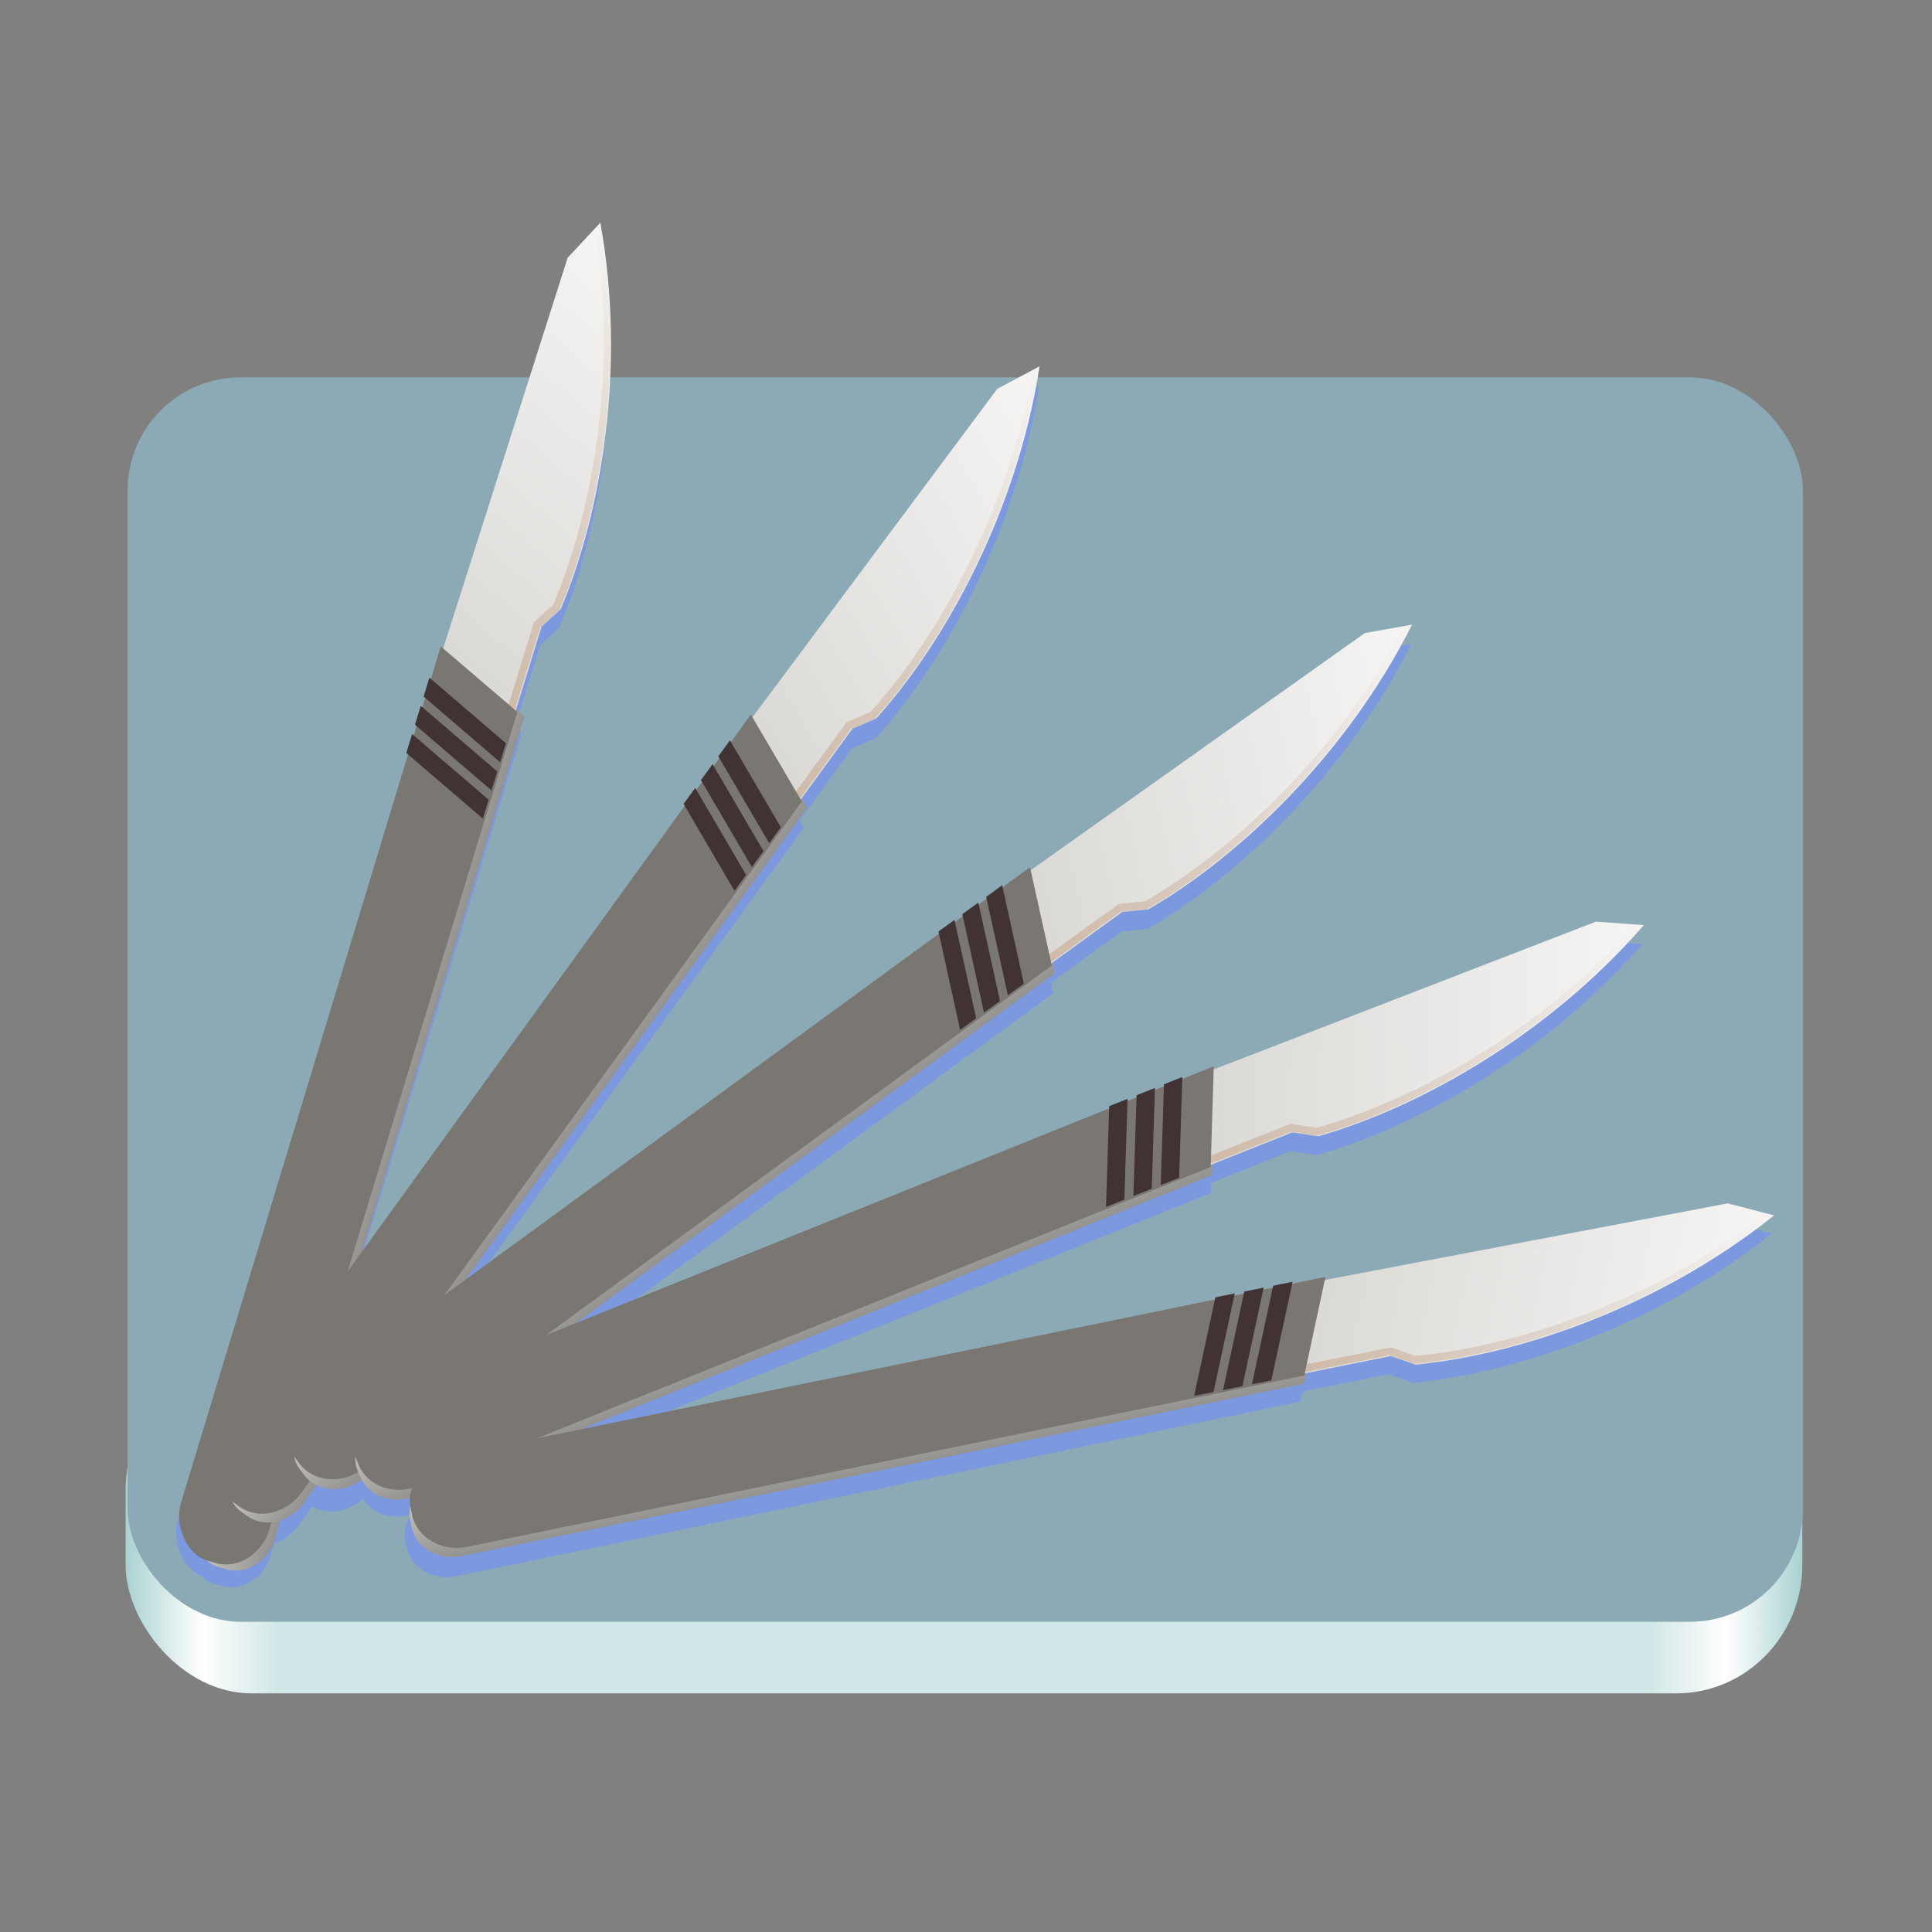 <?xml version="1.0" encoding="UTF-8" standalone="no"?>
<svg
   xmlns:dc="http://purl.org/dc/elements/1.1/"
   xmlns:cc="http://creativecommons.org/ns#"
   xmlns:rdf="http://www.w3.org/1999/02/22-rdf-syntax-ns#"
   xmlns:svg="http://www.w3.org/2000/svg"
   xmlns="http://www.w3.org/2000/svg"
   xmlns:xlink="http://www.w3.org/1999/xlink"
   xmlns:sodipodi="http://sodipodi.sourceforge.net/DTD/sodipodi-0.dtd"
   xmlns:inkscape="http://www.inkscape.org/namespaces/inkscape"
   width="128"
   height="128"
   viewBox="0 0 33.867 33.867"
   version="1.1"
   id="svg3948"
   inkscape:version="1.0.1 (3bc2e813f5, 2020-09-07)"
   sodipodi:docname="io.github.leonardschardijn.Chirurgien.svg">
  <rect x="0" y="0" width="33.867" height="33.867" fill="#808080" stroke="none"/>
  <defs
     id="defs3942">
    <inkscape:path-effect
       effect="powerclip"
       id="path-effect1738"
       is_visible="true"
       lpeversion="1"
       inverse="true"
       flatten="false"
       hide_clip="false"
       message="Utilise la règle de remplissage « fill-rule: evenodd » de la boîte de dialogue &lt;b&gt;Fond et contour&lt;/b&gt; en l'absence de résultat de mise à plat après une conversion en chemin." />
    <inkscape:path-effect
       effect="powerclip"
       id="path-effect1736"
       is_visible="true"
       lpeversion="1"
       inverse="true"
       flatten="false"
       hide_clip="false"
       message="Utilise la règle de remplissage « fill-rule: evenodd » de la boîte de dialogue &lt;b&gt;Fond et contour&lt;/b&gt; en l'absence de résultat de mise à plat après une conversion en chemin." />
    <inkscape:path-effect
       effect="powerclip"
       id="path-effect1734"
       is_visible="true"
       lpeversion="1"
       inverse="true"
       flatten="false"
       hide_clip="false"
       message="Utilise la règle de remplissage « fill-rule: evenodd » de la boîte de dialogue &lt;b&gt;Fond et contour&lt;/b&gt; en l'absence de résultat de mise à plat après une conversion en chemin." />
    <inkscape:path-effect
       effect="powerclip"
       id="path-effect1732"
       is_visible="true"
       lpeversion="1"
       inverse="true"
       flatten="false"
       hide_clip="false"
       message="Utilise la règle de remplissage « fill-rule: evenodd » de la boîte de dialogue &lt;b&gt;Fond et contour&lt;/b&gt; en l'absence de résultat de mise à plat après une conversion en chemin." />
    <inkscape:path-effect
       effect="powerclip"
       id="path-effect1730"
       is_visible="true"
       lpeversion="1"
       inverse="true"
       flatten="false"
       hide_clip="false"
       message="Utilise la règle de remplissage « fill-rule: evenodd » de la boîte de dialogue &lt;b&gt;Fond et contour&lt;/b&gt; en l'absence de résultat de mise à plat après une conversion en chemin." />
    <inkscape:path-effect
       effect="powerclip"
       id="path-effect1212"
       is_visible="true"
       lpeversion="1"
       inverse="true"
       flatten="false"
       hide_clip="false"
       message="Utilise la règle de remplissage « fill-rule: evenodd » de la boîte de dialogue &lt;b&gt;Fond et contour&lt;/b&gt; en l'absence de résultat de mise à plat après une conversion en chemin." />
    <inkscape:path-effect
       effect="powerclip"
       id="path-effect1141"
       is_visible="true"
       lpeversion="1"
       inverse="true"
       flatten="false"
       hide_clip="false"
       message="Utilise la règle de remplissage « fill-rule: evenodd » de la boîte de dialogue &lt;b&gt;Fond et contour&lt;/b&gt; en l'absence de résultat de mise à plat après une conversion en chemin." />
    <inkscape:path-effect
       effect="powerclip"
       id="path-effect1073"
       is_visible="true"
       lpeversion="1"
       inverse="true"
       flatten="false"
       hide_clip="false"
       message="Utilise la règle de remplissage « fill-rule: evenodd » de la boîte de dialogue &lt;b&gt;Fond et contour&lt;/b&gt; en l'absence de résultat de mise à plat après une conversion en chemin." />
    <inkscape:path-effect
       effect="powerclip"
       id="path-effect1004"
       is_visible="true"
       lpeversion="1"
       inverse="true"
       flatten="false"
       hide_clip="false"
       message="Utilise la règle de remplissage « fill-rule: evenodd » de la boîte de dialogue &lt;b&gt;Fond et contour&lt;/b&gt; en l'absence de résultat de mise à plat après une conversion en chemin." />
    <linearGradient
       gradientTransform="matrix(0.334,0,0,0.145,-40.981,14.014)"
       gradientUnits="userSpaceOnUse"
       y2="-276"
       x2="116"
       y1="-276"
       x1="28"
       id="linearGradient1159"
       xlink:href="#linearGradient1038" />
    <linearGradient
       id="linearGradient1038">
      <stop
         style="stop-color:#aad2d2;stop-opacity:1"
         offset="0"
         id="stop1026" />
      <stop
         id="stop1028"
         offset="0.045"
         style="stop-color:#ffffff;stop-opacity:1" />
      <stop
         id="stop1030"
         offset="0.091"
         style="stop-color:#d1e7e7;stop-opacity:1" />
      <stop
         id="stop1032-9"
         offset="0.909"
         style="stop-color:#d1e7e7;stop-opacity:1" />
      <stop
         style="stop-color:#ffffff;stop-opacity:1"
         offset="0.955"
         id="stop1034-1" />
      <stop
         style="stop-color:#aad2d2;stop-opacity:1"
         offset="1"
         id="stop1036" />
    </linearGradient>
    <linearGradient
       id="linearGradient1069">
      <stop
         id="stop1065"
         offset="0"
         style="stop-color:#d5d3cf;stop-opacity:1" />
      <stop
         id="stop1067-1"
         offset="1"
         style="stop-color:#949390;stop-opacity:1" />
    </linearGradient>
    <clipPath
       clipPathUnits="userSpaceOnUse"
       id="clipPath3143">
      <rect
         style="opacity:1;fill:none;fill-opacity:1;stroke:#000000;stroke-width:1;stroke-opacity:1"
         id="rect3145"
         width="66.845"
         height="57.536"
         x="-88.29"
         y="15.044"
         rx="2.815"
         ry="3.184"
         transform="matrix(0.403,-0.915,0.914,0.406,0,0)" />
    </clipPath>
    <linearGradient
       inkscape:collect="always"
       id="linearGradient3403">
      <stop
         style="stop-color:#cdb39e;stop-opacity:1;"
         offset="0"
         id="stop3399" />
      <stop
         style="stop-color:#cdb39e;stop-opacity:0;"
         offset="1"
         id="stop3401" />
    </linearGradient>
    <clipPath
       clipPathUnits="userSpaceOnUse"
       id="clipPath3375">
      <path
         id="path3377"
         style="display:none;opacity:1;fill:#a1a5ca;fill-opacity:1;stroke-width:1.392;enable-background:new"
         d="m -36.657,18.887 3.551,0.149 c -6.754,8.291 -16.181,14.011 -23.644,16.374 l -1.925,-0.231 -7.683,3.335 c -1.511,0.516 -3.775,-1.696 -5.917,0.672 l 0.063,-5.296 z"
         sodipodi:nodetypes="cccccccc" />
      <path
         id="lpe_path-effect3379"
         style="display:inline;opacity:1;fill:#a1a5ca;fill-opacity:1;stroke-width:1.392;enable-background:new"
         class="powerclip"
         d="m -77.276,14.487 h 49.169 v 30.299 h -49.169 z m 40.619,4.4 -35.556,15.003 -0.063,5.296 c 2.142,-2.368 4.406,-0.156 5.917,-0.672 l 7.683,-3.335 1.925,0.231 c 7.463,-2.363 16.89,-8.083 23.644,-16.374 z" />
    </clipPath>
    <inkscape:path-effect
       effect="powerclip"
       id="path-effect3379"
       is_visible="true"
       lpeversion="1"
       inverse="true"
       flatten="false"
       hide_clip="false"
       message="Utilise la règle de remplissage « fill-rule: evenodd » de la boîte de dialogue &lt;b&gt;Fond et contour&lt;/b&gt; en l'absence de résultat de mise à plat après une conversion en chemin." />
    <linearGradient
       id="linearGradient1036">
      <stop
         id="stop1032"
         offset="0"
         style="stop-color:#d5d3cf;stop-opacity:1;" />
      <stop
         id="stop1034"
         offset="1"
         style="stop-color:#f6f5f4;stop-opacity:1" />
    </linearGradient>
    <clipPath
       clipPathUnits="userSpaceOnUse"
       id="clipPath3139">
      <rect
         style="opacity:1;fill:none;fill-opacity:1;stroke:#000000;stroke-width:1.006;stroke-opacity:1"
         id="rect3141"
         width="66.989"
         height="58.123"
         x="-83.367"
         y="10.567"
         rx="2.821"
         ry="3.216"
         transform="matrix(0.404,-0.915,0.915,0.404,0,0)" />
    </clipPath>
    <clipPath
       clipPathUnits="userSpaceOnUse"
       id="clipPath3242">
      <rect
         style="display:inline;opacity:1;fill:#7a7772;fill-opacity:1;stroke-width:1.231;enable-background:new"
         id="rect3244"
         width="6.913"
         height="77.824"
         x="23.83"
         y="20.49"
         ry="3.524"
         rx="3.147"
         transform="matrix(0.404,0.903,-0.915,0.399,-17.627,-13.142)"
         clip-path="url(#clipPath3139-9)" />
    </clipPath>
    <clipPath
       clipPathUnits="userSpaceOnUse"
       id="clipPath3238">
      <rect
         style="display:inline;opacity:1;fill:#7a7772;fill-opacity:1;stroke-width:1.231;enable-background:new"
         id="rect3240"
         width="6.913"
         height="77.824"
         x="23.83"
         y="20.49"
         ry="3.524"
         rx="3.147"
         transform="matrix(0.404,0.903,-0.915,0.399,-17.627,-13.142)"
         clip-path="url(#clipPath3139-9)" />
    </clipPath>
    <clipPath
       clipPathUnits="userSpaceOnUse"
       id="clipPath3234">
      <rect
         style="display:inline;opacity:1;fill:#7a7772;fill-opacity:1;stroke-width:1.231;enable-background:new"
         id="rect3236"
         width="6.913"
         height="77.824"
         x="23.83"
         y="20.49"
         ry="3.524"
         rx="3.147"
         transform="matrix(0.404,0.903,-0.915,0.399,-17.627,-13.142)"
         clip-path="url(#clipPath3139-9)" />
    </clipPath>
    <clipPath
       clipPathUnits="userSpaceOnUse"
       id="clipPath3143-20">
      <rect
         style="opacity:1;fill:none;fill-opacity:1;stroke:#000000;stroke-width:1;stroke-opacity:1"
         id="rect3145-6"
         width="66.845"
         height="57.536"
         x="-88.29"
         y="15.044"
         rx="2.815"
         ry="3.184"
         transform="matrix(0.403,-0.915,0.914,0.406,0,0)" />
    </clipPath>
    <clipPath
       clipPathUnits="userSpaceOnUse"
       id="clipath_lpe_path-effect3933">
      <path
         id="path3935"
         style="display:none;opacity:1;fill:#a1a5ca;fill-opacity:1;stroke-width:1.392;enable-background:new"
         d="m -36.657,18.887 3.551,0.149 c -6.754,8.291 -16.181,14.011 -23.644,16.374 l -1.925,-0.231 -7.683,3.335 c -1.511,0.516 -3.775,-1.696 -5.917,0.672 l 0.063,-5.296 z"
         sodipodi:nodetypes="cccccccc" />
      <path
         id="lpe_path-effect3933"
         style="display:inline;opacity:1;fill:#a1a5ca;fill-opacity:1;stroke-width:1.392;enable-background:new"
         class="powerclip"
         d="m -77.276,14.487 h 49.169 v 30.299 h -49.169 z m 40.619,4.4 -35.556,15.003 -0.063,5.296 c 2.142,-2.368 4.406,-0.156 5.917,-0.672 l 7.683,-3.335 1.925,0.231 c 7.463,-2.363 16.89,-8.083 23.644,-16.374 z" />
    </clipPath>
    <inkscape:path-effect
       effect="powerclip"
       id="path-effect3933"
       is_visible="true"
       lpeversion="1"
       inverse="true"
       flatten="false"
       hide_clip="false"
       message="Utilise la règle de remplissage « fill-rule: evenodd » de la boîte de dialogue &lt;b&gt;Fond et contour&lt;/b&gt; en l'absence de résultat de mise à plat après une conversion en chemin." />
    <clipPath
       clipPathUnits="userSpaceOnUse"
       id="clipPath3139-93">
      <rect
         style="opacity:1;fill:none;fill-opacity:1;stroke:#000000;stroke-width:1.006;stroke-opacity:1"
         id="rect3141-7"
         width="66.989"
         height="58.123"
         x="-83.367"
         y="10.567"
         rx="2.821"
         ry="3.216"
         transform="matrix(0.404,-0.915,0.915,0.404,0,0)" />
    </clipPath>
    <clipPath
       clipPathUnits="userSpaceOnUse"
       id="clipPath3242-4">
      <rect
         style="display:inline;opacity:1;fill:#7a7772;fill-opacity:1;stroke-width:1.231;enable-background:new"
         id="rect3244-5"
         width="6.913"
         height="77.824"
         x="23.83"
         y="20.49"
         ry="3.524"
         rx="3.147"
         transform="matrix(0.404,0.903,-0.915,0.399,-17.627,-13.142)"
         clip-path="url(#clipPath3139-9)" />
    </clipPath>
    <clipPath
       clipPathUnits="userSpaceOnUse"
       id="clipPath3238-2">
      <rect
         style="display:inline;opacity:1;fill:#7a7772;fill-opacity:1;stroke-width:1.231;enable-background:new"
         id="rect3240-5"
         width="6.913"
         height="77.824"
         x="23.83"
         y="20.49"
         ry="3.524"
         rx="3.147"
         transform="matrix(0.404,0.903,-0.915,0.399,-17.627,-13.142)"
         clip-path="url(#clipPath3139-9)" />
    </clipPath>
    <clipPath
       clipPathUnits="userSpaceOnUse"
       id="clipPath3234-4">
      <rect
         style="display:inline;opacity:1;fill:#7a7772;fill-opacity:1;stroke-width:1.231;enable-background:new"
         id="rect3236-7"
         width="6.913"
         height="77.824"
         x="23.83"
         y="20.49"
         ry="3.524"
         rx="3.147"
         transform="matrix(0.404,0.903,-0.915,0.399,-17.627,-13.142)"
         clip-path="url(#clipPath3139-9)" />
    </clipPath>
    <linearGradient
       inkscape:collect="always"
       xlink:href="#linearGradient1069"
       id="linearGradient4933"
       gradientUnits="userSpaceOnUse"
       gradientTransform="matrix(1.103,0,0,1.109,-56.514,-18.495)"
       x1="75.61"
       y1="79.794"
       x2="81.229"
       y2="79.794" />
    <linearGradient
       inkscape:collect="always"
       xlink:href="#linearGradient3403"
       id="linearGradient4935"
       gradientUnits="userSpaceOnUse"
       x1="-72.276"
       y1="29.637"
       x2="-33.106"
       y2="29.637" />
    <linearGradient
       inkscape:collect="always"
       xlink:href="#linearGradient1036"
       id="linearGradient4937"
       gradientUnits="userSpaceOnUse"
       gradientTransform="matrix(0.264,0.022,-0.022,0.264,-1.057,10.841)"
       x1="-39.965"
       y1="60.68"
       x2="-0.795"
       y2="60.68" />
    <linearGradient
       inkscape:collect="always"
       xlink:href="#linearGradient1069"
       id="linearGradient4933-3"
       gradientUnits="userSpaceOnUse"
       gradientTransform="matrix(1.103,0,0,1.109,-56.514,-18.495)"
       x1="75.61"
       y1="79.794"
       x2="81.229"
       y2="79.794" />
    <clipPath
       clipPathUnits="userSpaceOnUse"
       id="clipPath3143-5">
      <rect
         style="opacity:1;fill:none;fill-opacity:1;stroke:#000000;stroke-width:1;stroke-opacity:1"
         id="rect3145-3"
         width="66.845"
         height="57.536"
         x="-88.29"
         y="15.044"
         rx="2.815"
         ry="3.184"
         transform="matrix(0.403,-0.915,0.914,0.406,0,0)" />
    </clipPath>
    <linearGradient
       inkscape:collect="always"
       xlink:href="#linearGradient1036"
       id="linearGradient4937-5"
       gradientUnits="userSpaceOnUse"
       gradientTransform="matrix(0.264,0.022,-0.022,0.264,-1.057,10.841)"
       x1="-39.965"
       y1="60.68"
       x2="-0.795"
       y2="60.68" />
    <linearGradient
       inkscape:collect="always"
       xlink:href="#linearGradient3403"
       id="linearGradient4935-9"
       gradientUnits="userSpaceOnUse"
       x1="-72.276"
       y1="29.637"
       x2="-33.106"
       y2="29.637" />
    <clipPath
       clipPathUnits="userSpaceOnUse"
       id="clipPath3375-7">
      <path
         id="path3377-0"
         style="display:none;opacity:1;fill:#a1a5ca;fill-opacity:1;stroke-width:1.392;enable-background:new"
         d="m -36.657,18.887 3.551,0.149 c -6.754,8.291 -16.181,14.011 -23.644,16.374 l -1.925,-0.231 -7.683,3.335 c -1.511,0.516 -3.775,-1.696 -5.917,0.672 l 0.063,-5.296 z"
         sodipodi:nodetypes="cccccccc" />
      <path
         id="lpe_path-effect3379-9"
         style="display:inline;opacity:1;fill:#a1a5ca;fill-opacity:1;stroke-width:1.392;enable-background:new"
         class="powerclip"
         d="m -77.276,14.487 h 49.169 v 30.299 h -49.169 z m 40.619,4.4 -35.556,15.003 -0.063,5.296 c 2.142,-2.368 4.406,-0.156 5.917,-0.672 l 7.683,-3.335 1.925,0.231 c 7.463,-2.363 16.89,-8.083 23.644,-16.374 z" />
    </clipPath>
    <clipPath
       clipPathUnits="userSpaceOnUse"
       id="clipPath3139-3">
      <rect
         style="opacity:1;fill:none;fill-opacity:1;stroke:#000000;stroke-width:1.006;stroke-opacity:1"
         id="rect3141-6"
         width="66.989"
         height="58.123"
         x="-83.367"
         y="10.567"
         rx="2.821"
         ry="3.216"
         transform="matrix(0.404,-0.915,0.915,0.404,0,0)" />
    </clipPath>
    <clipPath
       clipPathUnits="userSpaceOnUse"
       id="clipPath3242-0">
      <rect
         style="display:inline;opacity:1;fill:#7a7772;fill-opacity:1;stroke-width:1.231;enable-background:new"
         id="rect3244-6"
         width="6.913"
         height="77.824"
         x="23.83"
         y="20.49"
         ry="3.524"
         rx="3.147"
         transform="matrix(0.404,0.903,-0.915,0.399,-17.627,-13.142)"
         clip-path="url(#clipPath3139-9)" />
    </clipPath>
    <clipPath
       clipPathUnits="userSpaceOnUse"
       id="clipPath3238-26">
      <rect
         style="display:inline;opacity:1;fill:#7a7772;fill-opacity:1;stroke-width:1.231;enable-background:new"
         id="rect3240-1"
         width="6.913"
         height="77.824"
         x="23.83"
         y="20.49"
         ry="3.524"
         rx="3.147"
         transform="matrix(0.404,0.903,-0.915,0.399,-17.627,-13.142)"
         clip-path="url(#clipPath3139-9)" />
    </clipPath>
    <clipPath
       clipPathUnits="userSpaceOnUse"
       id="clipPath3234-8">
      <rect
         style="display:inline;opacity:1;fill:#7a7772;fill-opacity:1;stroke-width:1.231;enable-background:new"
         id="rect3236-79"
         width="6.913"
         height="77.824"
         x="23.83"
         y="20.49"
         ry="3.524"
         rx="3.147"
         transform="matrix(0.404,0.903,-0.915,0.399,-17.627,-13.142)"
         clip-path="url(#clipPath3139-9)" />
    </clipPath>
    <clipPath
       clipPathUnits="userSpaceOnUse"
       id="clipath_lpe_path-effect1004">
      <path
         id="path1006"
         style="display:none;opacity:1;fill:#a1a5ca;fill-opacity:1;stroke-width:1.392;enable-background:new"
         d="m -36.657,18.887 3.551,0.149 c -6.754,8.291 -16.181,14.011 -23.644,16.374 l -1.925,-0.231 -7.683,3.335 c -1.511,0.516 -3.775,-1.696 -5.917,0.672 l 0.063,-5.296 z"
         sodipodi:nodetypes="cccccccc" />
      <path
         id="lpe_path-effect1004"
         style="display:inline;opacity:1;fill:#a1a5ca;fill-opacity:1;stroke-width:1.392;enable-background:new"
         class="powerclip"
         d="m -77.276,14.487 h 49.169 v 30.299 h -49.169 z m 40.619,4.4 -35.556,15.003 -0.063,5.296 c 2.142,-2.368 4.406,-0.156 5.917,-0.672 l 7.683,-3.335 1.925,0.231 c 7.463,-2.363 16.89,-8.083 23.644,-16.374 z" />
    </clipPath>
    <linearGradient
       inkscape:collect="always"
       xlink:href="#linearGradient1069"
       id="linearGradient4933-2"
       gradientUnits="userSpaceOnUse"
       gradientTransform="matrix(1.103,0,0,1.109,-56.514,-18.495)"
       x1="75.61"
       y1="79.794"
       x2="81.229"
       y2="79.794" />
    <clipPath
       clipPathUnits="userSpaceOnUse"
       id="clipPath3143-7">
      <rect
         style="opacity:1;fill:none;fill-opacity:1;stroke:#000000;stroke-width:1;stroke-opacity:1"
         id="rect3145-36"
         width="66.845"
         height="57.536"
         x="-88.29"
         y="15.044"
         rx="2.815"
         ry="3.184"
         transform="matrix(0.403,-0.915,0.914,0.406,0,0)" />
    </clipPath>
    <linearGradient
       inkscape:collect="always"
       xlink:href="#linearGradient1036"
       id="linearGradient4937-1"
       gradientUnits="userSpaceOnUse"
       gradientTransform="matrix(0.264,0.022,-0.022,0.264,-1.057,10.841)"
       x1="-39.965"
       y1="60.68"
       x2="-0.795"
       y2="60.68" />
    <linearGradient
       inkscape:collect="always"
       xlink:href="#linearGradient3403"
       id="linearGradient4935-3"
       gradientUnits="userSpaceOnUse"
       x1="-72.276"
       y1="29.637"
       x2="-33.106"
       y2="29.637" />
    <clipPath
       clipPathUnits="userSpaceOnUse"
       id="clipPath3375-4">
      <path
         id="path3377-7"
         style="display:none;opacity:1;fill:#a1a5ca;fill-opacity:1;stroke-width:1.392;enable-background:new"
         d="m -36.657,18.887 3.551,0.149 c -6.754,8.291 -16.181,14.011 -23.644,16.374 l -1.925,-0.231 -7.683,3.335 c -1.511,0.516 -3.775,-1.696 -5.917,0.672 l 0.063,-5.296 z"
         sodipodi:nodetypes="cccccccc" />
      <path
         id="lpe_path-effect3379-8"
         style="display:inline;opacity:1;fill:#a1a5ca;fill-opacity:1;stroke-width:1.392;enable-background:new"
         class="powerclip"
         d="m -77.276,14.487 h 49.169 v 30.299 h -49.169 z m 40.619,4.4 -35.556,15.003 -0.063,5.296 c 2.142,-2.368 4.406,-0.156 5.917,-0.672 l 7.683,-3.335 1.925,0.231 c 7.463,-2.363 16.89,-8.083 23.644,-16.374 z" />
    </clipPath>
    <clipPath
       clipPathUnits="userSpaceOnUse"
       id="clipPath3139-4">
      <rect
         style="opacity:1;fill:none;fill-opacity:1;stroke:#000000;stroke-width:1.006;stroke-opacity:1"
         id="rect3141-5"
         width="66.989"
         height="58.123"
         x="-83.367"
         y="10.567"
         rx="2.821"
         ry="3.216"
         transform="matrix(0.404,-0.915,0.915,0.404,0,0)" />
    </clipPath>
    <clipPath
       clipPathUnits="userSpaceOnUse"
       id="clipPath3242-03">
      <rect
         style="display:inline;opacity:1;fill:#7a7772;fill-opacity:1;stroke-width:1.231;enable-background:new"
         id="rect3244-61"
         width="6.913"
         height="77.824"
         x="23.83"
         y="20.49"
         ry="3.524"
         rx="3.147"
         transform="matrix(0.404,0.903,-0.915,0.399,-17.627,-13.142)"
         clip-path="url(#clipPath3139-9)" />
    </clipPath>
    <clipPath
       clipPathUnits="userSpaceOnUse"
       id="clipPath3238-0">
      <rect
         style="display:inline;opacity:1;fill:#7a7772;fill-opacity:1;stroke-width:1.231;enable-background:new"
         id="rect3240-6"
         width="6.913"
         height="77.824"
         x="23.83"
         y="20.49"
         ry="3.524"
         rx="3.147"
         transform="matrix(0.404,0.903,-0.915,0.399,-17.627,-13.142)"
         clip-path="url(#clipPath3139-9)" />
    </clipPath>
    <clipPath
       clipPathUnits="userSpaceOnUse"
       id="clipPath3234-3">
      <rect
         style="display:inline;opacity:1;fill:#7a7772;fill-opacity:1;stroke-width:1.231;enable-background:new"
         id="rect3236-2"
         width="6.913"
         height="77.824"
         x="23.83"
         y="20.49"
         ry="3.524"
         rx="3.147"
         transform="matrix(0.404,0.903,-0.915,0.399,-17.627,-13.142)"
         clip-path="url(#clipPath3139-9)" />
    </clipPath>
    <clipPath
       clipPathUnits="userSpaceOnUse"
       id="clipath_lpe_path-effect1073">
      <path
         id="path1075"
         style="display:none;opacity:1;fill:#a1a5ca;fill-opacity:1;stroke-width:1.392;enable-background:new"
         d="m -36.657,18.887 3.551,0.149 c -6.754,8.291 -16.181,14.011 -23.644,16.374 l -1.925,-0.231 -7.683,3.335 c -1.511,0.516 -3.775,-1.696 -5.917,0.672 l 0.063,-5.296 z"
         sodipodi:nodetypes="cccccccc" />
      <path
         id="lpe_path-effect1073"
         style="display:inline;opacity:1;fill:#a1a5ca;fill-opacity:1;stroke-width:1.392;enable-background:new"
         class="powerclip"
         d="m -77.276,14.487 h 49.169 v 30.299 h -49.169 z m 40.619,4.4 -35.556,15.003 -0.063,5.296 c 2.142,-2.368 4.406,-0.156 5.917,-0.672 l 7.683,-3.335 1.925,0.231 c 7.463,-2.363 16.89,-8.083 23.644,-16.374 z" />
    </clipPath>
    <linearGradient
       inkscape:collect="always"
       xlink:href="#linearGradient1069"
       id="linearGradient4933-5"
       gradientUnits="userSpaceOnUse"
       gradientTransform="matrix(1.103,0,0,1.109,-56.514,-18.495)"
       x1="75.61"
       y1="79.794"
       x2="81.229"
       y2="79.794" />
    <clipPath
       clipPathUnits="userSpaceOnUse"
       id="clipPath3143-3">
      <rect
         style="opacity:1;fill:none;fill-opacity:1;stroke:#000000;stroke-width:1;stroke-opacity:1"
         id="rect3145-7"
         width="66.845"
         height="57.536"
         x="-88.29"
         y="15.044"
         rx="2.815"
         ry="3.184"
         transform="matrix(0.403,-0.915,0.914,0.406,0,0)" />
    </clipPath>
    <linearGradient
       inkscape:collect="always"
       xlink:href="#linearGradient3403"
       id="linearGradient4935-5"
       gradientUnits="userSpaceOnUse"
       x1="-72.276"
       y1="29.637"
       x2="-33.106"
       y2="29.637" />
    <clipPath
       clipPathUnits="userSpaceOnUse"
       id="clipPath3375-44">
      <path
         id="path3377-3"
         style="display:none;opacity:1;fill:#a1a5ca;fill-opacity:1;stroke-width:1.392;enable-background:new"
         d="m -36.657,18.887 3.551,0.149 c -6.754,8.291 -16.181,14.011 -23.644,16.374 l -1.925,-0.231 -7.683,3.335 c -1.511,0.516 -3.775,-1.696 -5.917,0.672 l 0.063,-5.296 z"
         sodipodi:nodetypes="cccccccc" />
      <path
         id="lpe_path-effect3379-0"
         style="display:inline;opacity:1;fill:#a1a5ca;fill-opacity:1;stroke-width:1.392;enable-background:new"
         class="powerclip"
         d="m -77.276,14.487 h 49.169 v 30.299 h -49.169 z m 40.619,4.4 -35.556,15.003 -0.063,5.296 c 2.142,-2.368 4.406,-0.156 5.917,-0.672 l 7.683,-3.335 1.925,0.231 c 7.463,-2.363 16.89,-8.083 23.644,-16.374 z" />
    </clipPath>
    <clipPath
       clipPathUnits="userSpaceOnUse"
       id="clipPath3139-7">
      <rect
         style="opacity:1;fill:none;fill-opacity:1;stroke:#000000;stroke-width:1.006;stroke-opacity:1"
         id="rect3141-8"
         width="66.989"
         height="58.123"
         x="-83.367"
         y="10.567"
         rx="2.821"
         ry="3.216"
         transform="matrix(0.404,-0.915,0.915,0.404,0,0)" />
    </clipPath>
    <clipPath
       clipPathUnits="userSpaceOnUse"
       id="clipPath3242-6">
      <rect
         style="display:inline;opacity:1;fill:#7a7772;fill-opacity:1;stroke-width:1.231;enable-background:new"
         id="rect3244-8"
         width="6.913"
         height="77.824"
         x="23.83"
         y="20.49"
         ry="3.524"
         rx="3.147"
         transform="matrix(0.404,0.903,-0.915,0.399,-17.627,-13.142)"
         clip-path="url(#clipPath3139-9)" />
    </clipPath>
    <clipPath
       clipPathUnits="userSpaceOnUse"
       id="clipPath3238-8">
      <rect
         style="display:inline;opacity:1;fill:#7a7772;fill-opacity:1;stroke-width:1.231;enable-background:new"
         id="rect3240-4"
         width="6.913"
         height="77.824"
         x="23.83"
         y="20.49"
         ry="3.524"
         rx="3.147"
         transform="matrix(0.404,0.903,-0.915,0.399,-17.627,-13.142)"
         clip-path="url(#clipPath3139-9)" />
    </clipPath>
    <clipPath
       clipPathUnits="userSpaceOnUse"
       id="clipPath3234-31">
      <rect
         style="display:inline;opacity:1;fill:#7a7772;fill-opacity:1;stroke-width:1.231;enable-background:new"
         id="rect3236-4"
         width="6.913"
         height="77.824"
         x="23.83"
         y="20.49"
         ry="3.524"
         rx="3.147"
         transform="matrix(0.404,0.903,-0.915,0.399,-17.627,-13.142)"
         clip-path="url(#clipPath3139-9)" />
    </clipPath>
    <clipPath
       clipPathUnits="userSpaceOnUse"
       id="clipath_lpe_path-effect1141">
      <path
         id="path1143"
         style="display:none;opacity:1;fill:#a1a5ca;fill-opacity:1;stroke-width:1.392;enable-background:new"
         d="m -36.657,18.887 3.551,0.149 c -6.754,8.291 -16.181,14.011 -23.644,16.374 l -1.925,-0.231 -7.683,3.335 c -1.511,0.516 -3.775,-1.696 -5.917,0.672 l 0.063,-5.296 z"
         sodipodi:nodetypes="cccccccc" />
      <path
         id="lpe_path-effect1141"
         style="display:inline;opacity:1;fill:#a1a5ca;fill-opacity:1;stroke-width:1.392;enable-background:new"
         class="powerclip"
         d="m -77.276,14.487 h 49.169 v 30.299 h -49.169 z m 40.619,4.4 -35.556,15.003 -0.063,5.296 c 2.142,-2.368 4.406,-0.156 5.917,-0.672 l 7.683,-3.335 1.925,0.231 c 7.463,-2.363 16.89,-8.083 23.644,-16.374 z" />
    </clipPath>
    <linearGradient
       inkscape:collect="always"
       xlink:href="#linearGradient1036"
       id="linearGradient1148"
       gradientUnits="userSpaceOnUse"
       gradientTransform="matrix(0.264,0.022,-0.022,0.264,-1.057,10.841)"
       x1="-39.965"
       y1="60.68"
       x2="-0.795"
       y2="60.68" />
    <linearGradient
       inkscape:collect="always"
       xlink:href="#linearGradient1069"
       id="linearGradient4933-9"
       gradientUnits="userSpaceOnUse"
       gradientTransform="matrix(1.103,0,0,1.109,-56.514,-18.495)"
       x1="75.61"
       y1="79.794"
       x2="81.229"
       y2="79.794" />
    <clipPath
       clipPathUnits="userSpaceOnUse"
       id="clipPath3143-4">
      <rect
         style="opacity:1;fill:none;fill-opacity:1;stroke:#000000;stroke-width:1;stroke-opacity:1"
         id="rect3145-8"
         width="66.845"
         height="57.536"
         x="-88.29"
         y="15.044"
         rx="2.815"
         ry="3.184"
         transform="matrix(0.403,-0.915,0.914,0.406,0,0)" />
    </clipPath>
    <linearGradient
       inkscape:collect="always"
       xlink:href="#linearGradient1036"
       id="linearGradient4937-7"
       gradientUnits="userSpaceOnUse"
       gradientTransform="matrix(0.264,0.022,-0.022,0.264,-1.057,10.841)"
       x1="-39.965"
       y1="60.68"
       x2="-0.795"
       y2="60.68" />
    <linearGradient
       inkscape:collect="always"
       xlink:href="#linearGradient3403"
       id="linearGradient4935-2"
       gradientUnits="userSpaceOnUse"
       x1="-72.276"
       y1="29.637"
       x2="-33.106"
       y2="29.637" />
    <clipPath
       clipPathUnits="userSpaceOnUse"
       id="clipPath3375-2">
      <path
         id="path3377-6"
         style="display:none;opacity:1;fill:#a1a5ca;fill-opacity:1;stroke-width:1.392;enable-background:new"
         d="m -36.657,18.887 3.551,0.149 c -6.754,8.291 -16.181,14.011 -23.644,16.374 l -1.925,-0.231 -7.683,3.335 c -1.511,0.516 -3.775,-1.696 -5.917,0.672 l 0.063,-5.296 z"
         sodipodi:nodetypes="cccccccc" />
      <path
         id="lpe_path-effect3379-1"
         style="display:inline;opacity:1;fill:#a1a5ca;fill-opacity:1;stroke-width:1.392;enable-background:new"
         class="powerclip"
         d="m -77.276,14.487 h 49.169 v 30.299 h -49.169 z m 40.619,4.4 -35.556,15.003 -0.063,5.296 c 2.142,-2.368 4.406,-0.156 5.917,-0.672 l 7.683,-3.335 1.925,0.231 c 7.463,-2.363 16.89,-8.083 23.644,-16.374 z" />
    </clipPath>
    <clipPath
       clipPathUnits="userSpaceOnUse"
       id="clipPath3139-0">
      <rect
         style="opacity:1;fill:none;fill-opacity:1;stroke:#000000;stroke-width:1.006;stroke-opacity:1"
         id="rect3141-61"
         width="66.989"
         height="58.123"
         x="-83.367"
         y="10.567"
         rx="2.821"
         ry="3.216"
         transform="matrix(0.404,-0.915,0.915,0.404,0,0)" />
    </clipPath>
    <clipPath
       clipPathUnits="userSpaceOnUse"
       id="clipPath3242-5">
      <rect
         style="display:inline;opacity:1;fill:#7a7772;fill-opacity:1;stroke-width:1.231;enable-background:new"
         id="rect3244-9"
         width="6.913"
         height="77.824"
         x="23.83"
         y="20.49"
         ry="3.524"
         rx="3.147"
         transform="matrix(0.404,0.903,-0.915,0.399,-17.627,-13.142)"
         clip-path="url(#clipPath3139-9)" />
    </clipPath>
    <clipPath
       clipPathUnits="userSpaceOnUse"
       id="clipPath3238-4">
      <rect
         style="display:inline;opacity:1;fill:#7a7772;fill-opacity:1;stroke-width:1.231;enable-background:new"
         id="rect3240-9"
         width="6.913"
         height="77.824"
         x="23.83"
         y="20.49"
         ry="3.524"
         rx="3.147"
         transform="matrix(0.404,0.903,-0.915,0.399,-17.627,-13.142)"
         clip-path="url(#clipPath3139-9)" />
    </clipPath>
    <clipPath
       clipPathUnits="userSpaceOnUse"
       id="clipPath3234-0">
      <rect
         style="display:inline;opacity:1;fill:#7a7772;fill-opacity:1;stroke-width:1.231;enable-background:new"
         id="rect3236-9"
         width="6.913"
         height="77.824"
         x="23.83"
         y="20.49"
         ry="3.524"
         rx="3.147"
         transform="matrix(0.404,0.903,-0.915,0.399,-17.627,-13.142)"
         clip-path="url(#clipPath3139-9)" />
    </clipPath>
    <clipPath
       clipPathUnits="userSpaceOnUse"
       id="clipath_lpe_path-effect1212">
      <path
         id="path1214"
         style="display:none;opacity:1;fill:#a1a5ca;fill-opacity:1;stroke-width:1.392;enable-background:new"
         d="m -36.657,18.887 3.551,0.149 c -6.754,8.291 -16.181,14.011 -23.644,16.374 l -1.925,-0.231 -7.683,3.335 c -1.511,0.516 -3.775,-1.696 -5.917,0.672 l 0.063,-5.296 z"
         sodipodi:nodetypes="cccccccc" />
      <path
         id="lpe_path-effect1212"
         style="display:inline;opacity:1;fill:#a1a5ca;fill-opacity:1;stroke-width:1.392;enable-background:new"
         class="powerclip"
         d="m -77.276,14.487 h 49.169 v 30.299 h -49.169 z m 40.619,4.4 -35.556,15.003 -0.063,5.296 c 2.142,-2.368 4.406,-0.156 5.917,-0.672 l 7.683,-3.335 1.925,0.231 c 7.463,-2.363 16.89,-8.083 23.644,-16.374 z" />
    </clipPath>
    <clipPath
       clipPathUnits="userSpaceOnUse"
       id="clipPath3143-39">
      <rect
         style="opacity:1;fill:none;fill-opacity:1;stroke:#000000;stroke-width:1;stroke-opacity:1"
         id="rect3145-4"
         width="66.845"
         height="57.536"
         x="-88.29"
         y="15.044"
         rx="2.815"
         ry="3.184"
         transform="matrix(0.403,-0.915,0.914,0.406,0,0)" />
    </clipPath>
    <clipPath
       clipPathUnits="userSpaceOnUse"
       id="clipPath3375-8">
      <path
         id="path3377-8"
         style="display:none;opacity:1;fill:#a1a5ca;fill-opacity:1;stroke-width:1.392;enable-background:new"
         d="m -36.657,18.887 3.551,0.149 c -6.754,8.291 -16.181,14.011 -23.644,16.374 l -1.925,-0.231 -7.683,3.335 c -1.511,0.516 -3.775,-1.696 -5.917,0.672 l 0.063,-5.296 z"
         sodipodi:nodetypes="cccccccc" />
      <path
         id="lpe_path-effect3379-5"
         style="display:inline;opacity:1;fill:#a1a5ca;fill-opacity:1;stroke-width:1.392;enable-background:new"
         class="powerclip"
         d="m -77.276,14.487 h 49.169 v 30.299 h -49.169 z m 40.619,4.4 -35.556,15.003 -0.063,5.296 c 2.142,-2.368 4.406,-0.156 5.917,-0.672 l 7.683,-3.335 1.925,0.231 c 7.463,-2.363 16.89,-8.083 23.644,-16.374 z" />
    </clipPath>
    <clipPath
       clipPathUnits="userSpaceOnUse"
       id="clipPath3139-09">
      <rect
         style="opacity:1;fill:none;fill-opacity:1;stroke:#000000;stroke-width:1.006;stroke-opacity:1"
         id="rect3141-63"
         width="66.989"
         height="58.123"
         x="-83.367"
         y="10.567"
         rx="2.821"
         ry="3.216"
         transform="matrix(0.404,-0.915,0.915,0.404,0,0)" />
    </clipPath>
    <clipPath
       clipPathUnits="userSpaceOnUse"
       id="clipPath3242-8">
      <rect
         style="display:inline;opacity:1;fill:#7a7772;fill-opacity:1;stroke-width:1.231;enable-background:new"
         id="rect3244-56"
         width="6.913"
         height="77.824"
         x="23.83"
         y="20.49"
         ry="3.524"
         rx="3.147"
         transform="matrix(0.404,0.903,-0.915,0.399,-17.627,-13.142)"
         clip-path="url(#clipPath3139-9)" />
    </clipPath>
    <clipPath
       clipPathUnits="userSpaceOnUse"
       id="clipPath3238-1">
      <rect
         style="display:inline;opacity:1;fill:#7a7772;fill-opacity:1;stroke-width:1.231;enable-background:new"
         id="rect3240-15"
         width="6.913"
         height="77.824"
         x="23.83"
         y="20.49"
         ry="3.524"
         rx="3.147"
         transform="matrix(0.404,0.903,-0.915,0.399,-17.627,-13.142)"
         clip-path="url(#clipPath3139-9)" />
    </clipPath>
    <clipPath
       clipPathUnits="userSpaceOnUse"
       id="clipPath3234-9">
      <rect
         style="display:inline;opacity:1;fill:#7a7772;fill-opacity:1;stroke-width:1.231;enable-background:new"
         id="rect3236-8"
         width="6.913"
         height="77.824"
         x="23.83"
         y="20.49"
         ry="3.524"
         rx="3.147"
         transform="matrix(0.404,0.903,-0.915,0.399,-17.627,-13.142)"
         clip-path="url(#clipPath3139-9)" />
    </clipPath>
    <clipPath
       clipPathUnits="userSpaceOnUse"
       id="clipPath3143-5-8">
      <rect
         style="opacity:1;fill:none;fill-opacity:1;stroke:#000000;stroke-width:1;stroke-opacity:1"
         id="rect3145-3-1"
         width="66.845"
         height="57.536"
         x="-88.29"
         y="15.044"
         rx="2.815"
         ry="3.184"
         transform="matrix(0.403,-0.915,0.914,0.406,0,0)" />
    </clipPath>
    <clipPath
       clipPathUnits="userSpaceOnUse"
       id="clipath_lpe_path-effect1004-0">
      <path
         id="path1006-4"
         style="display:none;opacity:1;fill:#a1a5ca;fill-opacity:1;stroke-width:1.392;enable-background:new"
         d="m -36.657,18.887 3.551,0.149 c -6.754,8.291 -16.181,14.011 -23.644,16.374 l -1.925,-0.231 -7.683,3.335 c -1.511,0.516 -3.775,-1.696 -5.917,0.672 l 0.063,-5.296 z"
         sodipodi:nodetypes="cccccccc" />
      <path
         id="lpe_path-effect1004-4"
         style="display:inline;opacity:1;fill:#a1a5ca;fill-opacity:1;stroke-width:1.392;enable-background:new"
         class="powerclip"
         d="m -77.276,14.487 h 49.169 v 30.299 h -49.169 z m 40.619,4.4 -35.556,15.003 -0.063,5.296 c 2.142,-2.368 4.406,-0.156 5.917,-0.672 l 7.683,-3.335 1.925,0.231 c 7.463,-2.363 16.89,-8.083 23.644,-16.374 z" />
    </clipPath>
    <clipPath
       clipPathUnits="userSpaceOnUse"
       id="clipPath3139-3-4">
      <rect
         style="opacity:1;fill:none;fill-opacity:1;stroke:#000000;stroke-width:1.006;stroke-opacity:1"
         id="rect3141-6-4"
         width="66.989"
         height="58.123"
         x="-83.367"
         y="10.567"
         rx="2.821"
         ry="3.216"
         transform="matrix(0.404,-0.915,0.915,0.404,0,0)" />
    </clipPath>
    <clipPath
       clipPathUnits="userSpaceOnUse"
       id="clipPath3242-0-7">
      <rect
         style="display:inline;opacity:1;fill:#7a7772;fill-opacity:1;stroke-width:1.231;enable-background:new"
         id="rect3244-6-6"
         width="6.913"
         height="77.824"
         x="23.83"
         y="20.49"
         ry="3.524"
         rx="3.147"
         transform="matrix(0.404,0.903,-0.915,0.399,-17.627,-13.142)"
         clip-path="url(#clipPath3139-9)" />
    </clipPath>
    <clipPath
       clipPathUnits="userSpaceOnUse"
       id="clipPath3238-26-3">
      <rect
         style="display:inline;opacity:1;fill:#7a7772;fill-opacity:1;stroke-width:1.231;enable-background:new"
         id="rect3240-1-1"
         width="6.913"
         height="77.824"
         x="23.83"
         y="20.49"
         ry="3.524"
         rx="3.147"
         transform="matrix(0.404,0.903,-0.915,0.399,-17.627,-13.142)"
         clip-path="url(#clipPath3139-9)" />
    </clipPath>
    <clipPath
       clipPathUnits="userSpaceOnUse"
       id="clipPath3234-8-7">
      <rect
         style="display:inline;opacity:1;fill:#7a7772;fill-opacity:1;stroke-width:1.231;enable-background:new"
         id="rect3236-79-5"
         width="6.913"
         height="77.824"
         x="23.83"
         y="20.49"
         ry="3.524"
         rx="3.147"
         transform="matrix(0.404,0.903,-0.915,0.399,-17.627,-13.142)"
         clip-path="url(#clipPath3139-9)" />
    </clipPath>
    <clipPath
       clipPathUnits="userSpaceOnUse"
       id="clipPath3143-7-6">
      <rect
         style="opacity:1;fill:none;fill-opacity:1;stroke:#000000;stroke-width:1;stroke-opacity:1"
         id="rect3145-36-2"
         width="66.845"
         height="57.536"
         x="-88.29"
         y="15.044"
         rx="2.815"
         ry="3.184"
         transform="matrix(0.403,-0.915,0.914,0.406,0,0)" />
    </clipPath>
    <clipPath
       clipPathUnits="userSpaceOnUse"
       id="clipath_lpe_path-effect1073-8">
      <path
         id="path1075-5"
         style="display:none;opacity:1;fill:#a1a5ca;fill-opacity:1;stroke-width:1.392;enable-background:new"
         d="m -36.657,18.887 3.551,0.149 c -6.754,8.291 -16.181,14.011 -23.644,16.374 l -1.925,-0.231 -7.683,3.335 c -1.511,0.516 -3.775,-1.696 -5.917,0.672 l 0.063,-5.296 z"
         sodipodi:nodetypes="cccccccc" />
      <path
         id="lpe_path-effect1073-7"
         style="display:inline;opacity:1;fill:#a1a5ca;fill-opacity:1;stroke-width:1.392;enable-background:new"
         class="powerclip"
         d="m -77.276,14.487 h 49.169 v 30.299 h -49.169 z m 40.619,4.4 -35.556,15.003 -0.063,5.296 c 2.142,-2.368 4.406,-0.156 5.917,-0.672 l 7.683,-3.335 1.925,0.231 c 7.463,-2.363 16.89,-8.083 23.644,-16.374 z" />
    </clipPath>
    <clipPath
       clipPathUnits="userSpaceOnUse"
       id="clipPath3139-4-4">
      <rect
         style="opacity:1;fill:none;fill-opacity:1;stroke:#000000;stroke-width:1.006;stroke-opacity:1"
         id="rect3141-5-1"
         width="66.989"
         height="58.123"
         x="-83.367"
         y="10.567"
         rx="2.821"
         ry="3.216"
         transform="matrix(0.404,-0.915,0.915,0.404,0,0)" />
    </clipPath>
    <clipPath
       clipPathUnits="userSpaceOnUse"
       id="clipPath3242-03-8">
      <rect
         style="display:inline;opacity:1;fill:#7a7772;fill-opacity:1;stroke-width:1.231;enable-background:new"
         id="rect3244-61-5"
         width="6.913"
         height="77.824"
         x="23.83"
         y="20.49"
         ry="3.524"
         rx="3.147"
         transform="matrix(0.404,0.903,-0.915,0.399,-17.627,-13.142)"
         clip-path="url(#clipPath3139-9)" />
    </clipPath>
    <clipPath
       clipPathUnits="userSpaceOnUse"
       id="clipPath3238-0-9">
      <rect
         style="display:inline;opacity:1;fill:#7a7772;fill-opacity:1;stroke-width:1.231;enable-background:new"
         id="rect3240-6-7"
         width="6.913"
         height="77.824"
         x="23.83"
         y="20.49"
         ry="3.524"
         rx="3.147"
         transform="matrix(0.404,0.903,-0.915,0.399,-17.627,-13.142)"
         clip-path="url(#clipPath3139-9)" />
    </clipPath>
    <clipPath
       clipPathUnits="userSpaceOnUse"
       id="clipPath3234-3-5">
      <rect
         style="display:inline;opacity:1;fill:#7a7772;fill-opacity:1;stroke-width:1.231;enable-background:new"
         id="rect3236-2-3"
         width="6.913"
         height="77.824"
         x="23.83"
         y="20.49"
         ry="3.524"
         rx="3.147"
         transform="matrix(0.404,0.903,-0.915,0.399,-17.627,-13.142)"
         clip-path="url(#clipPath3139-9)" />
    </clipPath>
    <clipPath
       clipPathUnits="userSpaceOnUse"
       id="clipPath3143-3-8">
      <rect
         style="opacity:1;fill:none;fill-opacity:1;stroke:#000000;stroke-width:1;stroke-opacity:1"
         id="rect3145-7-3"
         width="66.845"
         height="57.536"
         x="-88.29"
         y="15.044"
         rx="2.815"
         ry="3.184"
         transform="matrix(0.403,-0.915,0.914,0.406,0,0)" />
    </clipPath>
    <clipPath
       clipPathUnits="userSpaceOnUse"
       id="clipath_lpe_path-effect1141-9">
      <path
         id="path1143-6"
         style="display:none;opacity:1;fill:#a1a5ca;fill-opacity:1;stroke-width:1.392;enable-background:new"
         d="m -36.657,18.887 3.551,0.149 c -6.754,8.291 -16.181,14.011 -23.644,16.374 l -1.925,-0.231 -7.683,3.335 c -1.511,0.516 -3.775,-1.696 -5.917,0.672 l 0.063,-5.296 z"
         sodipodi:nodetypes="cccccccc" />
      <path
         id="lpe_path-effect1141-4"
         style="display:inline;opacity:1;fill:#a1a5ca;fill-opacity:1;stroke-width:1.392;enable-background:new"
         class="powerclip"
         d="m -77.276,14.487 h 49.169 v 30.299 h -49.169 z m 40.619,4.4 -35.556,15.003 -0.063,5.296 c 2.142,-2.368 4.406,-0.156 5.917,-0.672 l 7.683,-3.335 1.925,0.231 c 7.463,-2.363 16.89,-8.083 23.644,-16.374 z" />
    </clipPath>
    <clipPath
       clipPathUnits="userSpaceOnUse"
       id="clipPath3139-7-3">
      <rect
         style="opacity:1;fill:none;fill-opacity:1;stroke:#000000;stroke-width:1.006;stroke-opacity:1"
         id="rect3141-8-3"
         width="66.989"
         height="58.123"
         x="-83.367"
         y="10.567"
         rx="2.821"
         ry="3.216"
         transform="matrix(0.404,-0.915,0.915,0.404,0,0)" />
    </clipPath>
    <clipPath
       clipPathUnits="userSpaceOnUse"
       id="clipPath3242-6-3">
      <rect
         style="display:inline;opacity:1;fill:#7a7772;fill-opacity:1;stroke-width:1.231;enable-background:new"
         id="rect3244-8-8"
         width="6.913"
         height="77.824"
         x="23.83"
         y="20.49"
         ry="3.524"
         rx="3.147"
         transform="matrix(0.404,0.903,-0.915,0.399,-17.627,-13.142)"
         clip-path="url(#clipPath3139-9)" />
    </clipPath>
    <clipPath
       clipPathUnits="userSpaceOnUse"
       id="clipPath3238-8-6">
      <rect
         style="display:inline;opacity:1;fill:#7a7772;fill-opacity:1;stroke-width:1.231;enable-background:new"
         id="rect3240-4-0"
         width="6.913"
         height="77.824"
         x="23.83"
         y="20.49"
         ry="3.524"
         rx="3.147"
         transform="matrix(0.404,0.903,-0.915,0.399,-17.627,-13.142)"
         clip-path="url(#clipPath3139-9)" />
    </clipPath>
    <clipPath
       clipPathUnits="userSpaceOnUse"
       id="clipPath3234-31-4">
      <rect
         style="display:inline;opacity:1;fill:#7a7772;fill-opacity:1;stroke-width:1.231;enable-background:new"
         id="rect3236-4-8"
         width="6.913"
         height="77.824"
         x="23.83"
         y="20.49"
         ry="3.524"
         rx="3.147"
         transform="matrix(0.404,0.903,-0.915,0.399,-17.627,-13.142)"
         clip-path="url(#clipPath3139-9)" />
    </clipPath>
    <clipPath
       clipPathUnits="userSpaceOnUse"
       id="clipPath3143-4-8">
      <rect
         style="opacity:1;fill:none;fill-opacity:1;stroke:#000000;stroke-width:1;stroke-opacity:1"
         id="rect3145-8-9"
         width="66.845"
         height="57.536"
         x="-88.29"
         y="15.044"
         rx="2.815"
         ry="3.184"
         transform="matrix(0.403,-0.915,0.914,0.406,0,0)" />
    </clipPath>
    <clipPath
       clipPathUnits="userSpaceOnUse"
       id="clipath_lpe_path-effect1212-6">
      <path
         id="path1214-4"
         style="display:none;opacity:1;fill:#a1a5ca;fill-opacity:1;stroke-width:1.392;enable-background:new"
         d="m -36.657,18.887 3.551,0.149 c -6.754,8.291 -16.181,14.011 -23.644,16.374 l -1.925,-0.231 -7.683,3.335 c -1.511,0.516 -3.775,-1.696 -5.917,0.672 l 0.063,-5.296 z"
         sodipodi:nodetypes="cccccccc" />
      <path
         id="lpe_path-effect1212-3"
         style="display:inline;opacity:1;fill:#a1a5ca;fill-opacity:1;stroke-width:1.392;enable-background:new"
         class="powerclip"
         d="m -77.276,14.487 h 49.169 v 30.299 h -49.169 z m 40.619,4.4 -35.556,15.003 -0.063,5.296 c 2.142,-2.368 4.406,-0.156 5.917,-0.672 l 7.683,-3.335 1.925,0.231 c 7.463,-2.363 16.89,-8.083 23.644,-16.374 z" />
    </clipPath>
    <clipPath
       clipPathUnits="userSpaceOnUse"
       id="clipPath3139-0-0">
      <rect
         style="opacity:1;fill:none;fill-opacity:1;stroke:#000000;stroke-width:1.006;stroke-opacity:1"
         id="rect3141-61-3"
         width="66.989"
         height="58.123"
         x="-83.367"
         y="10.567"
         rx="2.821"
         ry="3.216"
         transform="matrix(0.404,-0.915,0.915,0.404,0,0)" />
    </clipPath>
    <clipPath
       clipPathUnits="userSpaceOnUse"
       id="clipPath3242-5-0">
      <rect
         style="display:inline;opacity:1;fill:#7a7772;fill-opacity:1;stroke-width:1.231;enable-background:new"
         id="rect3244-9-9"
         width="6.913"
         height="77.824"
         x="23.83"
         y="20.49"
         ry="3.524"
         rx="3.147"
         transform="matrix(0.404,0.903,-0.915,0.399,-17.627,-13.142)"
         clip-path="url(#clipPath3139-9)" />
    </clipPath>
    <clipPath
       clipPathUnits="userSpaceOnUse"
       id="clipPath3238-4-2">
      <rect
         style="display:inline;opacity:1;fill:#7a7772;fill-opacity:1;stroke-width:1.231;enable-background:new"
         id="rect3240-9-5"
         width="6.913"
         height="77.824"
         x="23.83"
         y="20.49"
         ry="3.524"
         rx="3.147"
         transform="matrix(0.404,0.903,-0.915,0.399,-17.627,-13.142)"
         clip-path="url(#clipPath3139-9)" />
    </clipPath>
    <clipPath
       clipPathUnits="userSpaceOnUse"
       id="clipPath3234-0-4">
      <rect
         style="display:inline;opacity:1;fill:#7a7772;fill-opacity:1;stroke-width:1.231;enable-background:new"
         id="rect3236-9-0"
         width="6.913"
         height="77.824"
         x="23.83"
         y="20.49"
         ry="3.524"
         rx="3.147"
         transform="matrix(0.404,0.903,-0.915,0.399,-17.627,-13.142)"
         clip-path="url(#clipPath3139-9)" />
    </clipPath>
    <clipPath
       clipPathUnits="userSpaceOnUse"
       id="clipath_lpe_path-effect1738">
      <path
         id="path1740"
         style="display:block;opacity:1;fill:#a1a5ca;fill-opacity:1;stroke-width:1.392;enable-background:new"
         d="m -36.657,18.887 3.551,0.149 c -6.754,8.291 -16.181,14.011 -23.644,16.374 l -1.925,-0.231 -7.683,3.335 c -1.511,0.516 -3.775,-1.696 -5.917,0.672 l 0.063,-5.296 z"
         sodipodi:nodetypes="cccccccc" />
    </clipPath>
    <clipPath
       clipPathUnits="userSpaceOnUse"
       id="clipath_lpe_path-effect1736">
      <path
         id="path1745"
         style="display:block;opacity:1;fill:#a1a5ca;fill-opacity:1;stroke-width:1.392;enable-background:new"
         d="m -36.657,18.887 3.551,0.149 c -6.754,8.291 -16.181,14.011 -23.644,16.374 l -1.925,-0.231 -7.683,3.335 c -1.511,0.516 -3.775,-1.696 -5.917,0.672 l 0.063,-5.296 z"
         sodipodi:nodetypes="cccccccc" />
    </clipPath>
    <clipPath
       clipPathUnits="userSpaceOnUse"
       id="clipath_lpe_path-effect1734">
      <path
         id="path1750"
         style="display:block;opacity:1;fill:#a1a5ca;fill-opacity:1;stroke-width:1.392;enable-background:new"
         d="m -36.657,18.887 3.551,0.149 c -6.754,8.291 -16.181,14.011 -23.644,16.374 l -1.925,-0.231 -7.683,3.335 c -1.511,0.516 -3.775,-1.696 -5.917,0.672 l 0.063,-5.296 z"
         sodipodi:nodetypes="cccccccc" />
    </clipPath>
    <clipPath
       clipPathUnits="userSpaceOnUse"
       id="clipath_lpe_path-effect1732">
      <path
         id="path1755"
         style="display:block;opacity:1;fill:#a1a5ca;fill-opacity:1;stroke-width:1.392;enable-background:new"
         d="m -36.657,18.887 3.551,0.149 c -6.754,8.291 -16.181,14.011 -23.644,16.374 l -1.925,-0.231 -7.683,3.335 c -1.511,0.516 -3.775,-1.696 -5.917,0.672 l 0.063,-5.296 z"
         sodipodi:nodetypes="cccccccc" />
    </clipPath>
    <clipPath
       clipPathUnits="userSpaceOnUse"
       id="clipath_lpe_path-effect1730">
      <path
         id="path1760"
         style="display:block;opacity:1;fill:#a1a5ca;fill-opacity:1;stroke-width:1.392;enable-background:new"
         d="m -36.657,18.887 3.551,0.149 c -6.754,8.291 -16.181,14.011 -23.644,16.374 l -1.925,-0.231 -7.683,3.335 c -1.511,0.516 -3.775,-1.696 -5.917,0.672 l 0.063,-5.296 z"
         sodipodi:nodetypes="cccccccc" />
    </clipPath>
    <linearGradient
       gradientTransform="matrix(0.334,0,0,0.145,-40.981,12.971)"
       gradientUnits="userSpaceOnUse"
       y2="-276"
       x2="116"
       y1="-276"
       x1="28"
       id="linearGradient1159-6"
       xlink:href="#linearGradient1038-7" />
    <linearGradient
       id="linearGradient1038-7">
      <stop
         style="stop-color:#c0bfbc;stop-opacity:1"
         offset="0"
         id="stop1026-5" />
      <stop
         id="stop1028-3"
         offset="0.045"
         style="stop-color:#fe9cff;stop-opacity:1" />
      <stop
         id="stop1030-5"
         offset="0.091"
         style="stop-color:#bcdcfc;stop-opacity:1" />
      <stop
         id="stop1032-9-6"
         offset="0.909"
         style="stop-color:#d3f9bf;stop-opacity:1" />
      <stop
         style="stop-color:#d45b5b;stop-opacity:1"
         offset="0.955"
         id="stop1034-1-2" />
      <stop
         style="stop-color:#db84f8;stop-opacity:1"
         offset="1"
         id="stop1036-9" />
    </linearGradient>
    <linearGradient
       gradientTransform="matrix(0.334,0,0,0.145,-40.946,12.245)"
       gradientUnits="userSpaceOnUse"
       y2="-276"
       x2="116"
       y1="-276"
       x1="28"
       id="linearGradient1159-1"
       xlink:href="#linearGradient1038" />
    <linearGradient
       inkscape:collect="always"
       xlink:href="#linearGradient1038"
       id="linearGradient1166"
       x1="-31.594"
       y1="-26.776"
       x2="-2.202"
       y2="-26.776"
       gradientUnits="userSpaceOnUse" />
  </defs>
  <sodipodi:namedview
     id="base"
     pagecolor="#ffffff"
     bordercolor="#666666"
     borderopacity="1.0"
     inkscape:pageopacity="0.0"
     inkscape:pageshadow="2"
     inkscape:zoom="6.375"
     inkscape:cx="29.987578"
     inkscape:cy="66.689825"
     inkscape:document-units="mm"
     inkscape:current-layer="layer1"
     inkscape:document-rotation="0"
     showgrid="false"
     inkscape:window-width="1920"
     inkscape:window-height="1016"
     inkscape:window-x="0"
     inkscape:window-y="0"
     inkscape:window-maximized="1"
     units="px"
     showguides="false">
    <inkscape:grid
       type="xygrid"
       id="grid900" />
  </sodipodi:namedview>
  <g
     inkscape:label="Calque 1"
     inkscape:groupmode="layer"
     id="layer1">
    <rect
       transform="scale(-1)"
       style="display:inline;vector-effect:none;fill:url(#linearGradient1166);fill-opacity:1.0;stroke:none;stroke-width:3.023;stroke-linecap:butt;stroke-linejoin:miter;stroke-miterlimit:4;stroke-dasharray:none;stroke-dashoffset:0;stroke-opacity:1;marker:none;marker-start:none;marker-mid:none;marker-end:none;paint-order:normal;enable-background:new"
       id="rect1151"
       width="29.392"
       height="5.816"
       x="-31.594"
       y="-29.684"
       rx="2.209"
       ry="2.25"
       clip-path="none" />
    <rect
       style="fill:#8caab5;fill-opacity:1;stroke-width:0.264"
       id="rect865"
       width="29.367"
       height="21.814"
       x="2.237"
       y="6.615"
       ry="1.981" />
    <g
       id="g1847"
       style="fill:#7c98de;fill-opacity:1"
       transform="translate(35.72,-0.274)">
      <rect
         style="fill:#7c98de;fill-opacity:1;stroke-width:1.106"
         id="rect3031-0-8"
         width="6.198"
         height="70.146"
         x="26.899"
         y="34.936"
         ry="3.177"
         rx="2.821"
         transform="matrix(0.192,0.137,-0.139,0.192,-22.68,2.921)"
         clip-path="url(#clipPath3143-5-8)" />
      <path
         id="rect3048-2-9"
         style="mix-blend-mode:normal;fill:#7c98de;fill-opacity:1;stroke-width:0.329"
         d="m -18.25,7.435 0.742,-0.395 c -0.383,2.5 -1.62,4.797 -2.859,6.173 l -0.42,0.184 -1.167,1.601 c -0.246,0.286 -0.973,0.107 -1.126,0.846 l -0.622,-1.087 z"
         sodipodi:nodetypes="cccccccc" />
      <rect
         style="display:inline;fill:#7c98de;fill-opacity:1;stroke-width:1.231;enable-background:new"
         id="rect3031-2-7-6"
         width="6.913"
         height="77.824"
         x="23.83"
         y="20.49"
         ry="3.524"
         rx="3.147"
         transform="matrix(0.191,0.136,-0.139,0.191,-23.174,4.466)"
         clip-path="url(#clipPath3139-3-4)" />
      <rect
         style="fill:#7c98de;fill-opacity:1;stroke-width:1.106"
         id="rect3031-69"
         width="6.198"
         height="70.146"
         x="26.899"
         y="34.936"
         ry="3.177"
         rx="2.821"
         transform="matrix(0.227,0.067,-0.069,0.226,-31.458,2.298)"
         clip-path="url(#clipPath3143-39)" />
      <path
         id="rect3048-22"
         style="mix-blend-mode:normal;fill:#7c98de;fill-opacity:1;stroke-width:0.329"
         d="m -25.799,5.122 0.573,-0.615 c 0.452,2.489 0.031,5.063 -0.692,6.768 l -0.338,0.311 -0.582,1.894 c -0.14,0.351 -0.885,0.418 -0.789,1.167 l -0.942,-0.825 z"
         sodipodi:nodetypes="cccccccc" />
      <rect
         style="display:inline;fill:#7c98de;fill-opacity:1;stroke-width:1.231;enable-background:new"
         id="rect3031-2-77"
         width="6.913"
         height="77.824"
         x="23.83"
         y="20.49"
         ry="3.524"
         rx="3.147"
         transform="matrix(0.225,0.066,-0.069,0.226,-31.422,3.92)"
         clip-path="url(#clipPath3139-09)" />
      <rect
         style="fill:#7c98de;fill-opacity:1;stroke-width:1.106"
         id="rect3031-6-0"
         width="6.198"
         height="70.146"
         x="26.899"
         y="34.936"
         ry="3.177"
         rx="2.821"
         transform="matrix(0.141,0.19,-0.191,0.14,-14.634,6.053)"
         clip-path="url(#clipPath3143-7-6)" />
      <path
         id="rect3048-1-5"
         style="mix-blend-mode:normal;fill:#7c98de;fill-opacity:1;stroke-width:0.329"
         d="m -11.81,11.712 0.828,-0.147 c -1.135,2.261 -3.019,4.065 -4.621,4.993 l -0.456,0.045 -1.603,1.164 c -0.322,0.197 -0.959,-0.198 -1.332,0.458 l -0.257,-1.226 z"
         sodipodi:nodetypes="cccccccc" />
      <rect
         style="display:inline;fill:#7c98de;fill-opacity:1;stroke-width:1.231;enable-background:new"
         id="rect3031-2-5-1"
         width="6.913"
         height="77.824"
         x="23.83"
         y="20.49"
         ry="3.524"
         rx="3.147"
         transform="matrix(0.14,0.188,-0.191,0.139,-15.581,7.371)"
         clip-path="url(#clipPath3139-4-4)" />
      <rect
         style="fill:#7c98de;fill-opacity:1;stroke-width:1.106"
         id="rect3031-20-6"
         width="6.198"
         height="70.146"
         x="26.899"
         y="34.936"
         ry="3.177"
         rx="2.821"
         transform="matrix(0.09,0.219,-0.219,0.088,-9.115,10.583)"
         clip-path="url(#clipPath3143-3-8)" />
      <path
         id="rect3048-6-4"
         style="mix-blend-mode:normal;fill:#7c98de;fill-opacity:1;stroke-width:0.329"
         d="m -7.772,16.763 0.838,0.061 c -1.657,1.911 -3.927,3.195 -5.709,3.7 l -0.454,-0.069 -1.841,0.733 c -0.361,0.111 -0.88,-0.428 -1.404,0.116 l 0.053,-1.252 z"
         sodipodi:nodetypes="cccccccc" />
      <rect
         style="display:inline;fill:#7c98de;fill-opacity:1;stroke-width:1.231;enable-background:new"
         id="rect3031-2-9-2"
         width="6.913"
         height="77.824"
         x="23.83"
         y="20.49"
         ry="3.524"
         rx="3.147"
         transform="matrix(0.089,0.217,-0.219,0.088,-10.358,11.627)"
         clip-path="url(#clipPath3139-7-3)" />
      <rect
         style="fill:#7c98de;fill-opacity:1;stroke-width:1.106"
         id="rect3031-7-4"
         width="6.198"
         height="70.146"
         x="26.899"
         y="34.936"
         ry="3.177"
         rx="2.821"
         transform="matrix(0.049,0.231,-0.232,0.048,-5.695,15.367)"
         clip-path="url(#clipPath3143-4-8)" />
      <path
         id="rect3048-71-7"
         style="mix-blend-mode:normal;fill:#7c98de;fill-opacity:1;stroke-width:0.329"
         d="m -5.483,21.688 0.814,0.211 c -1.973,1.583 -4.437,2.438 -6.28,2.615 l -0.434,-0.149 -1.942,0.39 c -0.375,0.044 -0.789,-0.579 -1.402,-0.138 l 0.277,-1.222 z"
         sodipodi:nodetypes="cccccccc" />
      <rect
         style="display:inline;fill:#7c98de;fill-opacity:1;stroke-width:1.231;enable-background:new"
         id="rect3031-2-59-4"
         width="6.913"
         height="77.824"
         x="23.83"
         y="20.49"
         ry="3.524"
         rx="3.147"
         transform="matrix(0.049,0.229,-0.231,0.047,-7.105,16.171)"
         clip-path="url(#clipPath3139-0-0)" />
    </g>
    <g
       id="g1124"
       transform="matrix(0.524,-0.725,0.725,0.524,-5.775,-10.484)">
      <rect
         style="fill:url(#linearGradient4933);fill-opacity:1;stroke-width:1.106"
         id="rect3031"
         width="6.198"
         height="70.146"
         x="26.899"
         y="34.936"
         ry="3.177"
         rx="2.821"
         transform="matrix(0.088,0.25,-0.25,0.086,-4.442,17.091)"
         clip-path="url(#clipPath3143)" />
      <path
         id="rect3048"
         style="mix-blend-mode:normal;fill:url(#linearGradient4937);fill-opacity:1;stroke-width:0.368"
         d="m -3.295,24.072 0.933,0.116 c -1.96,2.04 -4.57,3.345 -6.589,3.807 l -0.503,-0.103 -2.098,0.713 c -0.41,0.103 -0.959,-0.529 -1.575,0.049 l 0.131,-1.395 z"
         sodipodi:nodetypes="cccccccc" />
      <path
         id="rect3048-7"
         style="display:inline;mix-blend-mode:exclusion;fill:url(#linearGradient4935);fill-opacity:1;stroke-width:1.392;enable-background:new"
         d="m -36.657,19.487 3.551,0.149 c -6.754,8.291 -16.181,14.011 -23.644,16.374 l -1.925,-0.231 -7.683,3.335 c -1.511,0.516 -3.775,-1.696 -5.917,0.672 l 0.063,-5.296 z"
         sodipodi:nodetypes="cccccccc"
         clip-path="url(#clipPath3375)"
         inkscape:path-effect="#path-effect3379"
         inkscape:original-d="m -36.656863,19.487485 3.550605,0.149337 c -6.753613,8.290813 -16.18098,14.010838 -23.644107,16.374169 l -1.925248,-0.23137 -7.682874,3.33485 c -1.510762,0.51598 -3.774939,-1.69572 -5.917051,0.67238 l 0.06251,-5.29594 z"
         transform="matrix(0.264,0.022,-0.022,0.264,6.792,19.725)" />
      <rect
         style="display:inline;fill:#7a7772;fill-opacity:1;stroke-width:1.231;enable-background:new"
         id="rect3031-2"
         width="6.913"
         height="77.824"
         x="23.83"
         y="20.49"
         ry="3.524"
         rx="3.147"
         transform="matrix(0.087,0.247,-0.25,0.086,-5.89,18.187)"
         clip-path="url(#clipPath3139)" />
      <rect
         style="display:inline;fill:#413333;fill-opacity:1;stroke:none;stroke-width:0.63;stroke-opacity:1;enable-background:new"
         id="rect3147-0"
         width="1.341"
         height="11.916"
         x="-62.83"
         y="30.106"
         rx="0"
         ry="0"
         clip-path="url(#clipPath3242)"
         transform="matrix(0.264,0.022,-0.022,0.264,4.833,19.866)" />
      <rect
         style="display:inline;fill:#413333;fill-opacity:1;stroke:none;stroke-width:0.63;stroke-opacity:1;enable-background:new"
         id="rect3147-0-0"
         width="1.341"
         height="11.916"
         x="-60.83"
         y="30.106"
         rx="0"
         ry="0"
         clip-path="url(#clipPath3238)"
         transform="matrix(0.264,0.022,-0.022,0.264,4.833,19.866)" />
      <rect
         style="display:inline;fill:#413333;fill-opacity:1;stroke:none;stroke-width:0.63;stroke-opacity:1;enable-background:new"
         id="rect3147-0-6"
         width="1.341"
         height="11.916"
         x="-64.83"
         y="30.106"
         rx="0"
         ry="0"
         clip-path="url(#clipPath3234)"
         transform="matrix(0.264,0.022,-0.022,0.264,4.833,19.866)" />
    </g>
    <g
       id="g1124-2"
       transform="matrix(0.731,-0.514,0.514,0.731,7.517,-12.474)"
       inkscape:transform-center-x="-1.4508311"
       inkscape:transform-center-y="0.74900432">
      <rect
         style="fill:url(#linearGradient4933-3);fill-opacity:1;stroke-width:1.106"
         id="rect3031-0"
         width="6.198"
         height="70.146"
         x="26.899"
         y="34.936"
         ry="3.177"
         rx="2.821"
         transform="matrix(0.088,0.25,-0.25,0.086,-4.442,17.091)"
         clip-path="url(#clipPath3143-5)" />
      <path
         id="rect3048-2"
         style="mix-blend-mode:normal;fill:url(#linearGradient4937-5);fill-opacity:1;stroke-width:0.368"
         d="m -3.295,24.072 0.933,0.116 c -1.96,2.04 -4.57,3.345 -6.589,3.807 l -0.503,-0.103 -2.098,0.713 c -0.41,0.103 -0.959,-0.529 -1.575,0.049 l 0.131,-1.395 z"
         sodipodi:nodetypes="cccccccc" />
      <path
         id="rect3048-7-3"
         style="display:inline;mix-blend-mode:exclusion;fill:url(#linearGradient4935-9);fill-opacity:1;stroke-width:1.392;enable-background:new"
         d="m -36.657,19.487 3.551,0.149 c -6.754,8.291 -16.181,14.011 -23.644,16.374 l -1.925,-0.231 -7.683,3.335 c -1.511,0.516 -3.775,-1.696 -5.917,0.672 l 0.063,-5.296 z"
         sodipodi:nodetypes="cccccccc"
         clip-path="url(#clipath_lpe_path-effect1004)"
         inkscape:path-effect="#path-effect1004"
         inkscape:original-d="m -36.656863,19.487485 3.550605,0.149337 c -6.753613,8.290813 -16.18098,14.010838 -23.644107,16.374169 l -1.925248,-0.23137 -7.682874,3.33485 c -1.510762,0.51598 -3.774939,-1.69572 -5.917051,0.67238 l 0.06251,-5.29594 z"
         transform="matrix(0.264,0.022,-0.022,0.264,6.792,19.725)" />
      <rect
         style="display:inline;fill:#7a7772;fill-opacity:1;stroke-width:1.231;enable-background:new"
         id="rect3031-2-7"
         width="6.913"
         height="77.824"
         x="23.83"
         y="20.49"
         ry="3.524"
         rx="3.147"
         transform="matrix(0.087,0.247,-0.25,0.086,-5.89,18.187)"
         clip-path="url(#clipPath3139-3)" />
      <rect
         style="display:inline;fill:#413333;fill-opacity:1;stroke:none;stroke-width:0.63;stroke-opacity:1;enable-background:new"
         id="rect3147-0-5"
         width="1.341"
         height="11.916"
         x="-62.83"
         y="30.106"
         rx="0"
         ry="0"
         clip-path="url(#clipPath3242-0)"
         transform="matrix(0.264,0.022,-0.022,0.264,4.833,19.866)" />
      <rect
         style="display:inline;fill:#413333;fill-opacity:1;stroke:none;stroke-width:0.63;stroke-opacity:1;enable-background:new"
         id="rect3147-0-0-9"
         width="1.341"
         height="11.916"
         x="-60.83"
         y="30.106"
         rx="0"
         ry="0"
         clip-path="url(#clipPath3238-26)"
         transform="matrix(0.264,0.022,-0.022,0.264,4.833,19.866)" />
      <rect
         style="display:inline;fill:#413333;fill-opacity:1;stroke:none;stroke-width:0.63;stroke-opacity:1;enable-background:new"
         id="rect3147-0-6-2"
         width="1.341"
         height="11.916"
         x="-64.83"
         y="30.106"
         rx="0"
         ry="0"
         clip-path="url(#clipPath3234-8)"
         transform="matrix(0.264,0.022,-0.022,0.264,4.833,19.866)" />
    </g>
    <g
       id="g1124-0"
       transform="matrix(0.854,-0.264,0.264,0.854,20.384,-10.33)">
      <rect
         style="fill:url(#linearGradient4933-2);fill-opacity:1;stroke-width:1.106"
         id="rect3031-6"
         width="6.198"
         height="70.146"
         x="26.899"
         y="34.936"
         ry="3.177"
         rx="2.821"
         transform="matrix(0.088,0.25,-0.25,0.086,-4.442,17.091)"
         clip-path="url(#clipPath3143-7)" />
      <path
         id="rect3048-1"
         style="mix-blend-mode:normal;fill:url(#linearGradient4937-1);fill-opacity:1;stroke-width:0.368"
         d="m -3.295,24.072 0.933,0.116 c -1.96,2.04 -4.57,3.345 -6.589,3.807 l -0.503,-0.103 -2.098,0.713 c -0.41,0.103 -0.959,-0.529 -1.575,0.049 l 0.131,-1.395 z"
         sodipodi:nodetypes="cccccccc" />
      <path
         id="rect3048-7-5"
         style="display:inline;mix-blend-mode:exclusion;fill:url(#linearGradient4935-3);fill-opacity:1;stroke-width:1.392;enable-background:new"
         d="m -36.657,19.487 3.551,0.149 c -6.754,8.291 -16.181,14.011 -23.644,16.374 l -1.925,-0.231 -7.683,3.335 c -1.511,0.516 -3.775,-1.696 -5.917,0.672 l 0.063,-5.296 z"
         sodipodi:nodetypes="cccccccc"
         clip-path="url(#clipath_lpe_path-effect1073)"
         inkscape:path-effect="#path-effect1073"
         inkscape:original-d="m -36.656863,19.487485 3.550605,0.149337 c -6.753613,8.290813 -16.18098,14.010838 -23.644107,16.374169 l -1.925248,-0.23137 -7.682874,3.33485 c -1.510762,0.51598 -3.774939,-1.69572 -5.917051,0.67238 l 0.06251,-5.29594 z"
         transform="matrix(0.264,0.022,-0.022,0.264,6.792,19.725)" />
      <rect
         style="display:inline;fill:#7a7772;fill-opacity:1;stroke-width:1.231;enable-background:new"
         id="rect3031-2-5"
         width="6.913"
         height="77.824"
         x="23.83"
         y="20.49"
         ry="3.524"
         rx="3.147"
         transform="matrix(0.087,0.247,-0.25,0.086,-5.89,18.187)"
         clip-path="url(#clipPath3139-4)" />
      <rect
         style="display:inline;fill:#413333;fill-opacity:1;stroke:none;stroke-width:0.63;stroke-opacity:1;enable-background:new"
         id="rect3147-0-4"
         width="1.341"
         height="11.916"
         x="-62.83"
         y="30.106"
         rx="0"
         ry="0"
         clip-path="url(#clipPath3242-03)"
         transform="matrix(0.264,0.022,-0.022,0.264,4.833,19.866)" />
      <rect
         style="display:inline;fill:#413333;fill-opacity:1;stroke:none;stroke-width:0.63;stroke-opacity:1;enable-background:new"
         id="rect3147-0-0-7"
         width="1.341"
         height="11.916"
         x="-60.83"
         y="30.106"
         rx="0"
         ry="0"
         clip-path="url(#clipPath3238-0)"
         transform="matrix(0.264,0.022,-0.022,0.264,4.833,19.866)" />
      <rect
         style="display:inline;fill:#413333;fill-opacity:1;stroke:none;stroke-width:0.63;stroke-opacity:1;enable-background:new"
         id="rect3147-0-6-6"
         width="1.341"
         height="11.916"
         x="-64.83"
         y="30.106"
         rx="0"
         ry="0"
         clip-path="url(#clipPath3234-3)"
         transform="matrix(0.264,0.022,-0.022,0.264,4.833,19.866)" />
    </g>
    <g
       id="g1124-9"
       transform="matrix(0.893,-0.046,0.046,0.893,29.812,-5.492)">
      <rect
         style="fill:url(#linearGradient4933-5);fill-opacity:1;stroke-width:1.106"
         id="rect3031-20"
         width="6.198"
         height="70.146"
         x="26.899"
         y="34.936"
         ry="3.177"
         rx="2.821"
         transform="matrix(0.088,0.25,-0.25,0.086,-4.442,17.091)"
         clip-path="url(#clipPath3143-3)" />
      <path
         id="rect3048-6"
         style="mix-blend-mode:normal;fill:url(#linearGradient1148);fill-opacity:1;stroke-width:0.368"
         d="m -3.295,24.072 0.933,0.116 c -1.96,2.04 -4.57,3.345 -6.589,3.807 l -0.503,-0.103 -2.098,0.713 c -0.41,0.103 -0.959,-0.529 -1.575,0.049 l 0.131,-1.395 z"
         sodipodi:nodetypes="cccccccc" />
      <path
         id="rect3048-7-8"
         style="display:inline;mix-blend-mode:exclusion;fill:url(#linearGradient4935-5);fill-opacity:1;stroke-width:1.392;enable-background:new"
         d="m -36.657,19.487 3.551,0.149 c -6.754,8.291 -16.181,14.011 -23.644,16.374 l -1.925,-0.231 -7.683,3.335 c -1.511,0.516 -3.775,-1.696 -5.917,0.672 l 0.063,-5.296 z"
         sodipodi:nodetypes="cccccccc"
         clip-path="url(#clipath_lpe_path-effect1141)"
         inkscape:path-effect="#path-effect1141"
         inkscape:original-d="m -36.656863,19.487485 3.550605,0.149337 c -6.753613,8.290813 -16.18098,14.010838 -23.644107,16.374169 l -1.925248,-0.23137 -7.682874,3.33485 c -1.510762,0.51598 -3.774939,-1.69572 -5.917051,0.67238 l 0.06251,-5.29594 z"
         transform="matrix(0.264,0.022,-0.022,0.264,6.792,19.725)" />
      <rect
         style="display:inline;fill:#7a7772;fill-opacity:1;stroke-width:1.231;enable-background:new"
         id="rect3031-2-9"
         width="6.913"
         height="77.824"
         x="23.83"
         y="20.49"
         ry="3.524"
         rx="3.147"
         transform="matrix(0.087,0.247,-0.25,0.086,-5.89,18.187)"
         clip-path="url(#clipPath3139-7)" />
      <rect
         style="display:inline;fill:#413333;fill-opacity:1;stroke:none;stroke-width:0.63;stroke-opacity:1;enable-background:new"
         id="rect3147-0-2"
         width="1.341"
         height="11.916"
         x="-62.83"
         y="30.106"
         rx="0"
         ry="0"
         clip-path="url(#clipPath3242-6)"
         transform="matrix(0.264,0.022,-0.022,0.264,4.833,19.866)" />
      <rect
         style="display:inline;fill:#413333;fill-opacity:1;stroke:none;stroke-width:0.63;stroke-opacity:1;enable-background:new"
         id="rect3147-0-0-6"
         width="1.341"
         height="11.916"
         x="-60.83"
         y="30.106"
         rx="0"
         ry="0"
         clip-path="url(#clipPath3238-8)"
         transform="matrix(0.264,0.022,-0.022,0.264,4.833,19.866)" />
      <rect
         style="display:inline;fill:#413333;fill-opacity:1;stroke:none;stroke-width:0.63;stroke-opacity:1;enable-background:new"
         id="rect3147-0-6-64"
         width="1.341"
         height="11.916"
         x="-64.83"
         y="30.106"
         rx="0"
         ry="0"
         clip-path="url(#clipPath3234-31)"
         transform="matrix(0.264,0.022,-0.022,0.264,4.833,19.866)" />
    </g>
    <g
       id="g1124-1"
       transform="matrix(0.524,-0.725,0.725,0.524,-17.992,-6.369)">
      <g
         id="g1226"
         transform="rotate(61.558,-29.889,51.314)">
        <rect
           style="fill:url(#linearGradient4933-9);fill-opacity:1;stroke-width:1.106"
           id="rect3031-7"
           width="6.198"
           height="70.146"
           x="26.899"
           y="34.936"
           ry="3.177"
           rx="2.821"
           transform="matrix(0.088,0.25,-0.25,0.086,-4.442,17.091)"
           clip-path="url(#clipPath3143-4)" />
        <path
           id="rect3048-71"
           style="mix-blend-mode:normal;fill:url(#linearGradient4937-7);fill-opacity:1;stroke-width:0.368"
           d="m -3.295,24.072 0.933,0.116 c -1.96,2.04 -4.57,3.345 -6.589,3.807 l -0.503,-0.103 -2.098,0.713 c -0.41,0.103 -0.959,-0.529 -1.575,0.049 l 0.131,-1.395 z"
           sodipodi:nodetypes="cccccccc" />
        <path
           id="rect3048-7-1"
           style="display:inline;mix-blend-mode:exclusion;fill:url(#linearGradient4935-2);fill-opacity:1;stroke-width:1.392;enable-background:new"
           d="m -36.657,19.487 3.551,0.149 c -6.754,8.291 -16.181,14.011 -23.644,16.374 l -1.925,-0.231 -7.683,3.335 c -1.511,0.516 -3.775,-1.696 -5.917,0.672 l 0.063,-5.296 z"
           sodipodi:nodetypes="cccccccc"
           clip-path="url(#clipath_lpe_path-effect1212)"
           inkscape:path-effect="#path-effect1212"
           inkscape:original-d="m -36.656863,19.487485 3.550605,0.149337 c -6.753613,8.290813 -16.18098,14.010838 -23.644107,16.374169 l -1.925248,-0.23137 -7.682874,3.33485 c -1.510762,0.51598 -3.774939,-1.69572 -5.917051,0.67238 l 0.06251,-5.29594 z"
           transform="matrix(0.264,0.022,-0.022,0.264,6.792,19.725)" />
        <rect
           style="display:inline;fill:#7a7772;fill-opacity:1;stroke-width:1.231;enable-background:new"
           id="rect3031-2-59"
           width="6.913"
           height="77.824"
           x="23.83"
           y="20.49"
           ry="3.524"
           rx="3.147"
           transform="matrix(0.087,0.247,-0.25,0.086,-5.89,18.187)"
           clip-path="url(#clipPath3139-0)" />
        <rect
           style="display:inline;fill:#413333;fill-opacity:1;stroke:none;stroke-width:0.63;stroke-opacity:1;enable-background:new"
           id="rect3147-0-7"
           width="1.341"
           height="11.916"
           x="-62.83"
           y="30.106"
           rx="0"
           ry="0"
           clip-path="url(#clipPath3242-5)"
           transform="matrix(0.264,0.022,-0.022,0.264,4.833,19.866)" />
        <rect
           style="display:inline;fill:#413333;fill-opacity:1;stroke:none;stroke-width:0.63;stroke-opacity:1;enable-background:new"
           id="rect3147-0-0-76"
           width="1.341"
           height="11.916"
           x="-60.83"
           y="30.106"
           rx="0"
           ry="0"
           clip-path="url(#clipPath3238-4)"
           transform="matrix(0.264,0.022,-0.022,0.264,4.833,19.866)" />
        <rect
           style="display:inline;fill:#413333;fill-opacity:1;stroke:none;stroke-width:0.63;stroke-opacity:1;enable-background:new"
           id="rect3147-0-6-7"
           width="1.341"
           height="11.916"
           x="-64.83"
           y="30.106"
           rx="0"
           ry="0"
           clip-path="url(#clipPath3234-0)"
           transform="matrix(0.264,0.022,-0.022,0.264,4.833,19.866)" />
      </g>
    </g>
  </g>
</svg>
